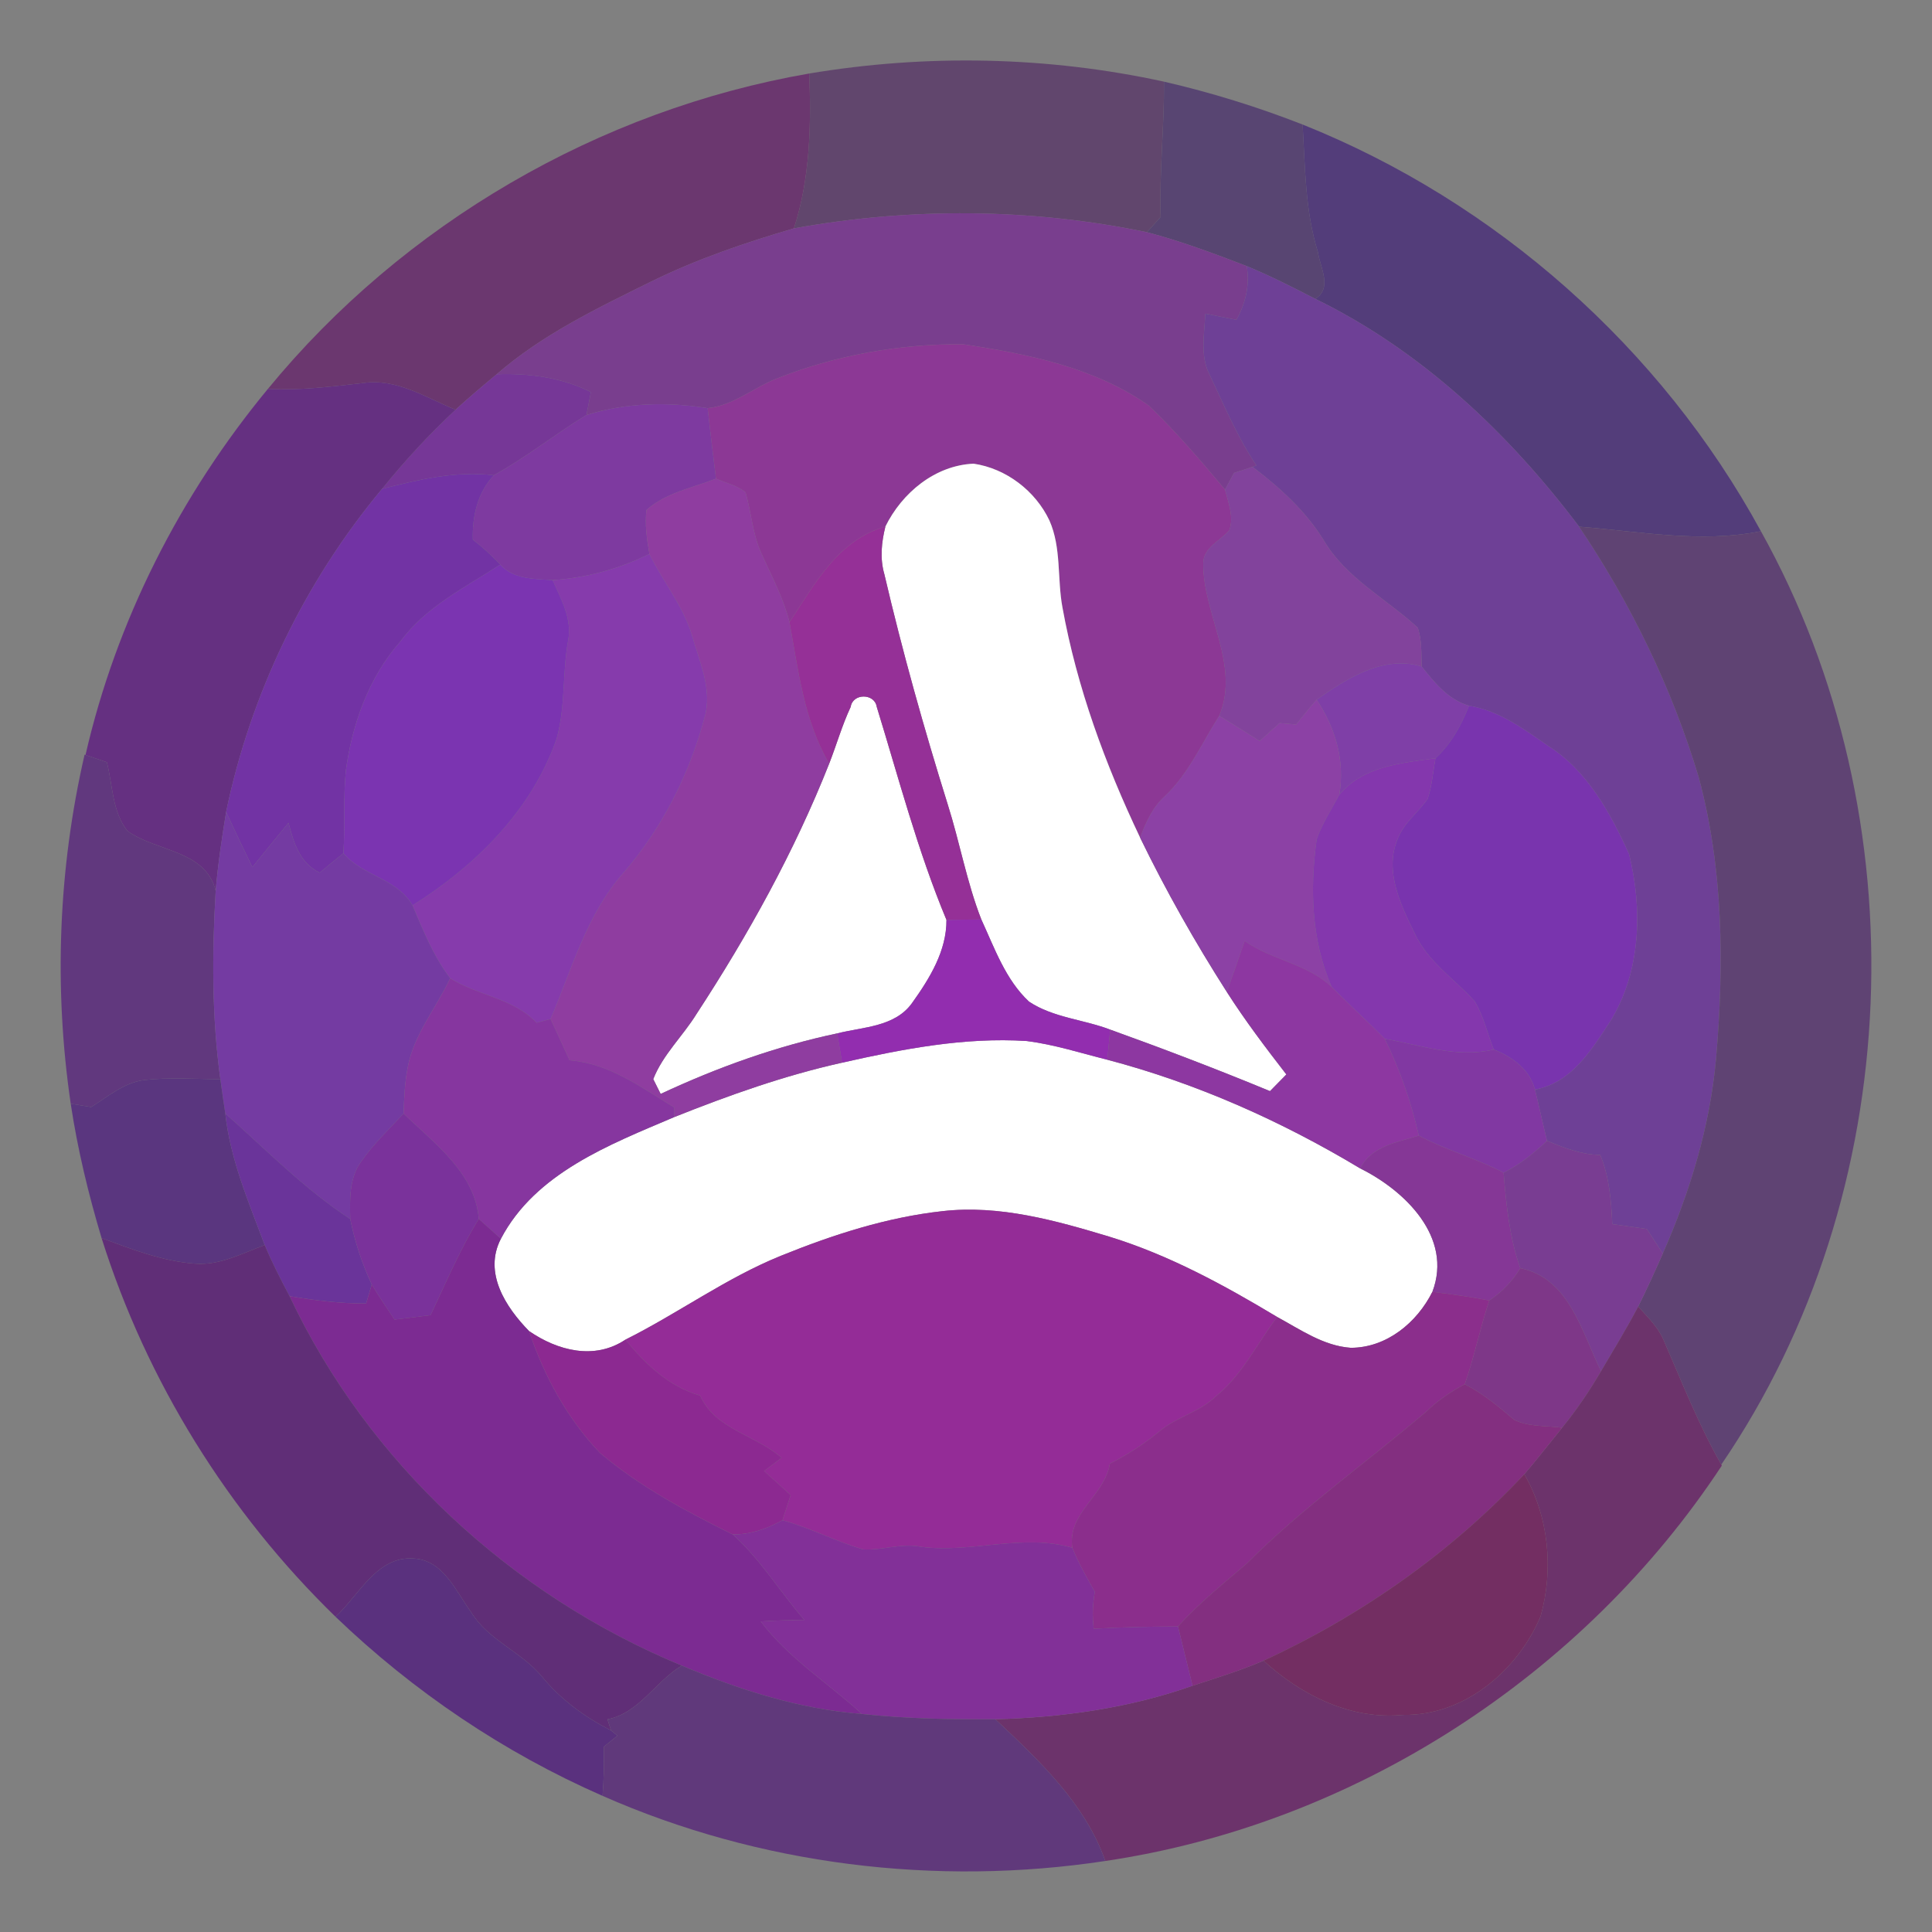<?xml version="1.0" encoding="UTF-8" ?>
<!DOCTYPE svg PUBLIC "-//W3C//DTD SVG 1.1//EN" "http://www.w3.org/Graphics/SVG/1.1/DTD/svg11.dtd">
<svg width="256pt" height="256pt" viewBox="0 0 256 256" version="1.1" xmlns="http://www.w3.org/2000/svg">
<rect x="0" y="0" width="256" height="256" fill="#808080" stroke="none"/>
<g id="#61466dff">
<path fill="#61466d" opacity="1.00" d=" M 107.23 9.74 C 122.78 7.14 138.83 7.46 154.24 10.82 C 154.27 16.80 153.61 22.76 153.79 28.75 C 153.34 29.25 152.43 30.26 151.98 30.77 C 136.62 27.57 120.63 27.46 105.20 30.26 C 107.34 23.65 107.50 16.62 107.23 9.74 Z" />
</g>
<g id="#6b376fff">
<path fill="#6b376f" opacity="1.00" d=" M 35.50 51.53 C 53.44 29.67 79.36 14.57 107.23 9.74 C 107.50 16.62 107.34 23.65 105.20 30.26 C 98.74 32.15 92.33 34.33 86.28 37.31 C 79.15 40.83 71.87 44.32 65.81 49.59 C 63.97 51.12 62.13 52.67 60.36 54.29 C 56.42 52.68 52.51 50.07 48.05 50.76 C 43.88 51.22 39.70 51.76 35.50 51.53 Z" />
</g>
<g id="#584572ff">
<path fill="#584572" opacity="1.00" d=" M 154.24 10.82 C 160.49 12.26 166.62 14.16 172.60 16.50 C 172.94 22.16 172.92 27.93 174.63 33.41 C 174.92 35.44 176.59 38.16 174.28 39.60 C 171.30 38.06 168.30 36.54 165.20 35.26 C 160.85 33.59 156.48 31.95 151.98 30.77 C 152.43 30.26 153.34 29.25 153.79 28.75 C 153.61 22.76 154.27 16.80 154.24 10.82 Z" />
</g>
<g id="#533d7aff">
<path fill="#533d7a" opacity="1.00" d=" M 172.60 16.50 C 198.25 26.76 220.10 46.12 233.33 70.39 C 225.31 72.00 217.26 70.41 209.24 69.79 C 199.92 57.41 188.31 46.44 174.28 39.60 C 176.59 38.16 174.92 35.44 174.63 33.41 C 172.92 27.93 172.94 22.16 172.60 16.50 Z" />
</g>
<g id="#793e8eff">
<path fill="#793e8e" opacity="1.00" d=" M 105.20 30.26 C 120.63 27.46 136.62 27.57 151.98 30.77 C 156.48 31.95 160.85 33.59 165.20 35.26 C 165.63 37.75 165.05 40.19 163.83 42.38 C 162.46 42.11 161.09 41.83 159.71 41.56 C 159.60 44.26 158.98 47.17 160.30 49.69 C 162.23 53.75 163.96 57.92 166.48 61.67 L 165.97 61.86 C 165.36 62.06 164.13 62.46 163.52 62.66 C 163.22 63.21 162.62 64.32 162.32 64.87 C 159.10 61.04 155.84 57.21 152.23 53.75 C 145.04 48.67 136.15 46.89 127.60 45.61 C 119.25 45.56 110.83 47.03 103.05 50.11 C 99.91 51.30 97.20 53.75 93.76 54.08 C 88.41 53.22 82.90 53.36 77.71 54.99 C 77.91 53.98 78.10 52.97 78.30 51.95 C 74.44 50.01 70.10 49.43 65.81 49.59 C 71.87 44.32 79.15 40.83 86.28 37.31 C 92.33 34.33 98.74 32.15 105.20 30.26 Z" />
</g>
<g id="#6e4096ff">
<path fill="#6e4096" opacity="1.00" d=" M 165.20 35.26 C 168.30 36.54 171.30 38.06 174.28 39.60 C 188.31 46.44 199.92 57.41 209.24 69.79 C 216.10 79.98 221.53 91.14 225.07 102.91 C 228.37 115.08 228.47 127.87 227.38 140.35 C 226.57 149.27 223.94 157.92 220.33 166.10 C 219.62 165.01 218.91 163.92 218.21 162.84 C 216.68 162.63 215.16 162.41 213.64 162.20 C 213.49 159.09 213.25 155.94 212.04 153.03 C 209.56 153.01 207.24 152.09 204.99 151.16 C 204.43 148.90 203.95 146.62 203.39 144.37 C 208.25 143.50 210.89 139.11 213.38 135.32 C 217.43 128.75 217.68 120.48 215.86 113.16 C 213.39 107.72 210.31 102.06 205.09 98.80 C 201.87 96.57 198.63 94.15 194.65 93.51 C 191.90 92.72 190.07 90.44 188.37 88.30 C 188.32 86.58 188.42 84.80 187.85 83.16 C 183.68 79.32 178.33 76.59 175.38 71.56 C 172.98 67.68 169.57 64.60 165.97 61.86 L 166.48 61.67 C 163.96 57.92 162.23 53.75 160.30 49.69 C 158.98 47.17 159.60 44.26 159.71 41.56 C 161.09 41.83 162.46 42.11 163.83 42.38 C 165.05 40.19 165.63 37.75 165.20 35.26 Z" />
</g>
<g id="#8c3895ff">
<path fill="#8c3895" opacity="1.00" d=" M 103.05 50.11 C 110.83 47.03 119.25 45.56 127.60 45.61 C 136.15 46.89 145.04 48.67 152.23 53.75 C 155.84 57.21 159.10 61.04 162.32 64.87 C 162.76 66.60 163.53 68.51 162.89 70.27 C 161.69 71.70 159.49 72.48 159.44 74.63 C 159.39 81.38 164.37 88.13 161.56 94.85 C 159.27 98.44 157.53 102.48 154.39 105.46 C 152.74 106.93 151.84 108.96 151.07 110.99 C 146.45 101.28 142.70 91.09 140.78 80.49 C 140.07 76.67 140.66 72.58 139.05 68.96 C 137.20 65.04 133.31 62.07 129.01 61.44 C 123.90 61.66 119.52 65.30 117.32 69.77 C 111.04 71.53 107.95 77.39 104.61 82.43 C 103.80 79.20 102.20 76.27 100.86 73.26 C 99.70 70.71 99.56 67.88 98.78 65.23 C 97.66 64.31 96.18 63.99 94.87 63.43 C 94.48 60.31 94.12 57.20 93.76 54.08 C 97.20 53.75 99.91 51.30 103.05 50.11 Z" />
</g>
<g id="#763797ff">
<path fill="#763797" opacity="1.00" d=" M 65.81 49.59 C 70.10 49.43 74.44 50.01 78.30 51.95 C 78.10 52.97 77.91 53.98 77.71 54.99 C 73.54 57.53 69.72 60.61 65.44 62.97 C 60.42 62.36 55.45 63.54 50.62 64.78 C 53.62 61.06 56.86 57.55 60.36 54.29 C 62.13 52.67 63.97 51.12 65.81 49.59 Z" />
</g>
<g id="#653081ff">
<path fill="#653081" opacity="1.00" d=" M 48.05 50.76 C 52.51 50.07 56.42 52.68 60.36 54.29 C 56.86 57.55 53.62 61.06 50.62 64.78 C 40.40 77.04 33.19 91.95 29.96 107.59 C 29.40 111.06 28.87 114.54 28.58 118.04 C 27.23 112.61 20.72 112.87 16.90 110.12 C 14.86 107.59 14.94 104.04 14.16 101.00 C 13.22 100.68 12.27 100.36 11.33 100.04 C 15.40 82.26 23.90 65.57 35.50 51.53 C 39.70 51.76 43.88 51.22 48.05 50.76 Z" />
</g>
<g id="#7e3aa0ff">
<path fill="#7e3aa0" opacity="1.00" d=" M 77.71 54.99 C 82.90 53.36 88.41 53.22 93.76 54.08 C 94.12 57.20 94.48 60.31 94.87 63.43 C 91.75 64.64 88.22 65.29 85.66 67.58 C 85.43 69.52 85.72 71.47 86.05 73.39 C 82.07 75.39 77.66 76.57 73.22 76.87 C 70.82 76.69 68.04 76.77 66.29 74.81 C 65.16 73.62 63.95 72.50 62.65 71.50 C 62.57 68.42 63.26 65.29 65.44 62.97 C 69.72 60.61 73.54 57.53 77.71 54.99 Z" />
</g>
<g id="#7233a4ff">
<path fill="#7233a4" opacity="1.00" d=" M 50.62 64.78 C 55.45 63.54 60.42 62.36 65.44 62.97 C 63.26 65.29 62.57 68.42 62.65 71.50 C 63.95 72.50 65.16 73.62 66.29 74.81 C 61.63 77.84 56.43 80.39 53.06 84.99 C 48.86 89.76 46.66 95.93 45.82 102.16 C 45.47 105.78 45.74 109.43 45.50 113.07 C 44.45 113.91 43.41 114.77 42.37 115.64 C 39.73 114.40 38.89 111.64 38.23 109.03 C 36.63 110.98 35.03 112.94 33.44 114.91 C 32.25 112.48 31.09 110.04 29.96 107.59 C 33.19 91.95 40.40 77.04 50.62 64.78 Z" />
</g>
<g id="#ffffffff">
<path fill="#ffffff" opacity="1.00" d=" M 117.32 69.77 C 119.52 65.30 123.90 61.66 129.01 61.44 C 133.31 62.07 137.20 65.04 139.05 68.96 C 140.66 72.58 140.07 76.67 140.78 80.49 C 142.70 91.09 146.45 101.28 151.07 110.99 C 154.49 118.03 158.35 124.85 162.56 131.44 C 164.98 135.23 167.70 138.82 170.45 142.37 C 169.72 143.11 169.00 143.84 168.28 144.58 C 161.29 141.69 154.22 138.99 147.11 136.43 C 143.57 135.08 139.55 134.85 136.35 132.72 C 133.23 129.81 131.78 125.62 130.03 121.83 C 128.10 116.89 127.18 111.64 125.58 106.59 C 122.43 96.52 119.58 86.35 117.18 76.08 C 116.58 74.00 116.80 71.84 117.32 69.77 Z" />
<path fill="#ffffff" opacity="1.00" d=" M 112.72 93.67 C 113.00 91.82 115.89 91.86 116.17 93.65 C 119.08 103.11 121.59 112.73 125.41 121.89 C 125.44 125.99 123.18 129.65 120.87 132.88 C 118.61 136.08 114.38 136.06 110.93 136.93 C 102.84 138.64 95.03 141.45 87.54 144.95 C 87.30 144.46 86.81 143.48 86.56 142.99 C 87.82 139.76 90.48 137.29 92.29 134.36 C 99.14 123.88 105.26 112.85 109.87 101.19 C 110.85 98.69 111.58 96.10 112.72 93.67 Z" />
<path fill="#ffffff" opacity="1.00" d=" M 111.59 140.81 C 119.60 139.00 127.78 137.41 136.04 137.94 C 139.68 138.40 143.18 139.53 146.73 140.42 C 158.53 143.53 169.78 148.54 180.23 154.82 C 186.15 157.75 192.54 163.94 189.80 171.17 C 187.75 175.26 183.73 178.59 178.98 178.59 C 175.38 178.34 172.32 176.18 169.24 174.51 C 162.18 170.27 154.89 166.29 146.98 163.86 C 139.85 161.71 132.43 159.63 124.91 160.48 C 117.51 161.29 110.36 163.61 103.49 166.39 C 96.22 169.33 89.86 174.02 82.87 177.51 C 78.77 180.25 73.89 178.98 70.10 176.37 C 67.00 173.20 64.04 168.64 66.37 164.15 C 70.93 155.44 80.78 151.66 89.34 148.02 C 96.58 145.13 103.96 142.50 111.59 140.81 Z" />
</g>
<g id="#82439cff">
<path fill="#82439c" opacity="1.00" d=" M 163.52 62.66 C 164.13 62.46 165.36 62.06 165.97 61.86 C 169.57 64.60 172.98 67.68 175.38 71.56 C 178.33 76.59 183.68 79.32 187.85 83.16 C 188.42 84.80 188.32 86.58 188.37 88.30 C 183.29 86.78 178.45 89.90 174.46 92.71 C 173.51 93.77 172.64 94.90 171.75 96.00 C 171.01 95.94 170.27 95.87 169.54 95.81 C 168.66 96.60 167.79 97.40 166.92 98.19 C 165.15 97.06 163.35 95.95 161.56 94.85 C 164.37 88.13 159.39 81.38 159.44 74.63 C 159.49 72.48 161.69 71.70 162.89 70.27 C 163.53 68.51 162.76 66.60 162.32 64.87 C 162.62 64.32 163.22 63.21 163.52 62.66 Z" />
</g>
<g id="#8f3da0ff">
<path fill="#8f3da0" opacity="1.00" d=" M 85.66 67.58 C 88.22 65.29 91.75 64.64 94.87 63.43 C 96.18 63.99 97.66 64.31 98.78 65.23 C 99.56 67.88 99.70 70.71 100.86 73.26 C 102.20 76.27 103.80 79.20 104.61 82.43 C 105.78 88.84 106.52 95.44 109.87 101.19 C 105.26 112.85 99.14 123.88 92.29 134.36 C 90.48 137.29 87.82 139.76 86.56 142.99 C 86.81 143.48 87.30 144.46 87.54 144.95 C 95.03 141.45 102.84 138.64 110.93 136.93 C 111.09 137.90 111.42 139.84 111.59 140.81 C 103.96 142.50 96.58 145.13 89.34 148.02 C 89.33 147.70 89.32 147.06 89.32 146.73 C 84.95 144.09 80.77 140.91 75.47 140.49 C 74.63 138.67 73.80 136.84 72.96 135.02 C 75.79 128.39 77.75 121.13 82.63 115.64 C 87.72 109.77 91.32 102.66 93.33 95.18 C 94.47 91.40 92.67 87.66 91.66 84.08 C 90.47 80.18 87.80 77.01 86.05 73.39 C 85.72 71.47 85.43 69.52 85.66 67.58 Z" />
</g>
<g id="#5f4373ff">
<path fill="#5f4373" opacity="1.00" d=" M 209.24 69.79 C 217.26 70.41 225.31 72.00 233.33 70.39 C 254.51 108.38 252.65 158.08 228.08 194.07 C 225.06 188.75 222.83 183.05 220.39 177.46 C 219.64 175.77 218.27 174.48 217.07 173.12 C 218.23 170.81 219.29 168.45 220.33 166.10 C 223.94 157.92 226.57 149.27 227.38 140.35 C 228.47 127.87 228.37 115.08 225.07 102.91 C 221.53 91.14 216.10 79.98 209.24 69.79 Z" />
</g>
<g id="#953097ff">
<path fill="#953097" opacity="1.00" d=" M 104.61 82.43 C 107.95 77.39 111.04 71.53 117.32 69.77 C 116.80 71.84 116.58 74.00 117.18 76.08 C 119.58 86.35 122.43 96.52 125.58 106.59 C 127.18 111.64 128.10 116.89 130.03 121.83 C 128.49 121.85 126.95 121.86 125.41 121.89 C 121.59 112.73 119.08 103.11 116.17 93.65 C 115.89 91.86 113.00 91.82 112.72 93.67 C 111.58 96.10 110.85 98.69 109.87 101.19 C 106.52 95.44 105.78 88.84 104.61 82.43 Z" />
</g>
<g id="#863bacff">
<path fill="#863bac" opacity="1.00" d=" M 73.22 76.87 C 77.66 76.57 82.07 75.39 86.05 73.39 C 87.80 77.01 90.47 80.18 91.66 84.08 C 92.67 87.66 94.47 91.40 93.33 95.18 C 91.32 102.66 87.72 109.77 82.63 115.64 C 77.75 121.13 75.79 128.39 72.96 135.02 C 72.50 135.14 71.56 135.40 71.10 135.52 C 68.01 132.24 63.31 131.94 59.65 129.62 C 57.43 126.71 56.08 123.30 54.66 119.97 C 63.02 114.72 70.50 107.34 73.77 97.83 C 74.94 93.63 74.51 89.20 75.27 84.92 C 75.86 82.04 74.34 79.40 73.22 76.87 Z" />
</g>
<g id="#7b34b1ff">
<path fill="#7b34b1" opacity="1.00" d=" M 53.06 84.99 C 56.43 80.39 61.63 77.84 66.29 74.81 C 68.04 76.77 70.82 76.69 73.22 76.87 C 74.34 79.40 75.86 82.04 75.27 84.92 C 74.51 89.20 74.94 93.63 73.77 97.83 C 70.50 107.34 63.02 114.72 54.66 119.97 C 52.59 116.38 48.06 116.10 45.50 113.07 C 45.74 109.43 45.47 105.78 45.82 102.16 C 46.66 95.93 48.86 89.76 53.06 84.99 Z" />
</g>
<g id="#7f3fa7ff">
<path fill="#7f3fa7" opacity="1.00" d=" M 174.46 92.71 C 178.45 89.90 183.29 86.78 188.37 88.30 C 190.07 90.44 191.90 92.72 194.65 93.51 C 193.63 96.10 192.28 98.57 190.21 100.47 C 185.70 101.09 180.56 101.52 177.46 105.32 C 178.24 100.84 176.95 96.44 174.46 92.71 Z" />
</g>
<g id="#8c41a5ff">
<path fill="#8c41a5" opacity="1.00" d=" M 171.75 96.00 C 172.64 94.90 173.51 93.77 174.46 92.71 C 176.95 96.44 178.24 100.84 177.46 105.32 C 176.42 107.26 175.19 109.13 174.46 111.22 C 173.56 117.77 173.75 124.61 176.45 130.76 C 173.17 127.67 168.51 127.21 164.92 124.68 C 164.15 126.94 163.36 129.19 162.56 131.44 C 158.35 124.85 154.49 118.03 151.07 110.99 C 151.84 108.96 152.74 106.93 154.39 105.46 C 157.53 102.48 159.27 98.44 161.56 94.85 C 163.35 95.95 165.15 97.06 166.92 98.19 C 167.79 97.40 168.66 96.60 169.54 95.81 C 170.27 95.87 171.01 95.94 171.75 96.00 Z" />
</g>
<g id="#7934aeff">
<path fill="#7934ae" opacity="1.00" d=" M 194.65 93.51 C 198.63 94.15 201.87 96.57 205.09 98.80 C 210.31 102.06 213.39 107.72 215.86 113.16 C 217.68 120.48 217.43 128.75 213.38 135.32 C 210.89 139.11 208.25 143.50 203.39 144.37 C 202.66 141.67 200.40 140.06 197.94 139.07 C 197.06 136.94 196.60 134.62 195.38 132.65 C 192.70 129.70 189.17 127.41 187.45 123.68 C 185.61 119.91 183.43 115.45 185.16 111.25 C 185.95 109.09 187.88 107.69 189.17 105.85 C 189.75 104.11 189.88 102.26 190.21 100.47 C 192.28 98.57 193.63 96.10 194.65 93.51 Z" />
</g>
<g id="#61387eff">
<path fill="#61387e" opacity="1.00" d=" M 11.21 99.99 L 11.33 100.04 C 12.27 100.36 13.22 100.68 14.16 101.00 C 14.94 104.04 14.86 107.59 16.90 110.12 C 20.72 112.87 27.23 112.61 28.58 118.04 C 28.09 126.36 28.06 134.75 29.20 143.02 C 25.81 142.96 22.41 142.73 19.03 143.12 C 16.38 143.49 14.28 145.32 12.08 146.69 C 11.40 146.58 10.04 146.36 9.37 146.25 C 7.12 130.89 7.72 115.12 11.21 99.99 Z" />
</g>
<g id="#8437adff">
<path fill="#8437ad" opacity="1.00" d=" M 177.46 105.32 C 180.56 101.52 185.70 101.09 190.21 100.47 C 189.88 102.26 189.75 104.11 189.17 105.85 C 187.88 107.69 185.95 109.09 185.16 111.25 C 183.43 115.45 185.61 119.91 187.45 123.68 C 189.17 127.41 192.70 129.70 195.38 132.65 C 196.60 134.62 197.06 136.94 197.94 139.07 C 193.06 140.22 188.26 138.50 183.49 137.65 C 181.18 135.31 178.74 133.11 176.45 130.76 C 173.75 124.61 173.56 117.77 174.46 111.22 C 175.19 109.13 176.42 107.26 177.46 105.32 Z" />
</g>
<g id="#743ba2ff">
<path fill="#743ba2" opacity="1.00" d=" M 29.96 107.59 C 31.09 110.04 32.25 112.48 33.44 114.91 C 35.03 112.94 36.63 110.98 38.23 109.03 C 38.89 111.64 39.73 114.40 42.37 115.64 C 43.41 114.77 44.45 113.91 45.50 113.07 C 48.06 116.10 52.59 116.38 54.66 119.97 C 56.08 123.30 57.43 126.71 59.65 129.62 C 57.80 133.60 54.80 137.09 54.01 141.51 C 53.62 143.50 53.56 145.53 53.47 147.55 C 51.55 149.64 49.46 151.60 47.83 153.95 C 46.25 156.13 46.35 158.96 46.41 161.53 C 40.33 157.55 35.25 152.34 29.85 147.54 C 29.62 146.04 29.40 144.52 29.20 143.02 C 28.06 134.75 28.09 126.36 28.58 118.04 C 28.87 114.54 29.40 111.06 29.96 107.59 Z" />
</g>
<g id="#922dafff">
<path fill="#922daf" opacity="1.00" d=" M 125.41 121.89 C 126.95 121.86 128.49 121.85 130.03 121.83 C 131.78 125.62 133.23 129.81 136.35 132.72 C 139.55 134.85 143.57 135.08 147.11 136.43 C 147.01 137.43 146.82 139.42 146.73 140.42 C 143.18 139.53 139.68 138.40 136.04 137.94 C 127.78 137.41 119.60 139.00 111.59 140.81 C 111.42 139.84 111.09 137.90 110.93 136.93 C 114.38 136.06 118.61 136.08 120.87 132.88 C 123.18 129.65 125.44 125.99 125.41 121.89 Z" />
</g>
<g id="#8d37a1ff">
<path fill="#8d37a1" opacity="1.00" d=" M 164.92 124.68 C 168.51 127.21 173.17 127.67 176.45 130.76 C 178.74 133.11 181.18 135.31 183.49 137.65 C 185.50 141.73 187.00 146.05 188.00 150.48 C 185.14 151.35 181.73 151.86 180.23 154.82 C 169.78 148.54 158.53 143.53 146.73 140.42 C 146.82 139.42 147.01 137.43 147.11 136.43 C 154.22 138.99 161.29 141.69 168.28 144.58 C 169.00 143.84 169.72 143.11 170.45 142.37 C 167.70 138.82 164.98 135.23 162.56 131.44 C 163.36 129.19 164.15 126.94 164.92 124.68 Z" />
</g>
<g id="#86369fff">
<path fill="#86369f" opacity="1.00" d=" M 54.01 141.51 C 54.80 137.09 57.80 133.60 59.65 129.62 C 63.31 131.94 68.01 132.24 71.10 135.52 C 71.56 135.40 72.50 135.14 72.96 135.02 C 73.80 136.84 74.63 138.67 75.47 140.49 C 80.77 140.91 84.95 144.09 89.32 146.73 C 89.32 147.06 89.33 147.70 89.34 148.02 C 80.78 151.66 70.93 155.44 66.37 164.15 C 65.39 163.28 64.41 162.40 63.44 161.52 C 62.96 155.40 57.53 151.49 53.47 147.55 C 53.56 145.53 53.62 143.50 54.01 141.51 Z" />
</g>
<g id="#8138a2ff">
<path fill="#8138a2" opacity="1.00" d=" M 183.49 137.65 C 188.26 138.50 193.06 140.22 197.94 139.07 C 200.40 140.06 202.66 141.67 203.39 144.37 C 203.95 146.62 204.43 148.90 204.99 151.16 C 203.25 152.80 201.39 154.32 199.24 155.39 C 195.61 153.48 191.62 152.41 188.00 150.48 C 187.00 146.05 185.50 141.73 183.49 137.65 Z" />
</g>
<g id="#5a367fff">
<path fill="#5a367f" opacity="1.00" d=" M 12.08 146.69 C 14.28 145.32 16.38 143.49 19.03 143.12 C 22.41 142.73 25.81 142.96 29.20 143.02 C 29.40 144.52 29.62 146.04 29.85 147.54 C 30.51 153.63 32.95 159.30 35.08 164.98 C 32.10 166.06 29.11 167.71 25.83 167.44 C 21.53 167.12 17.47 165.53 13.46 164.05 C 11.71 158.21 10.28 152.28 9.37 146.25 C 10.04 146.36 11.40 146.58 12.08 146.69 Z" />
</g>
<g id="#6a349aff">
<path fill="#6a349a" opacity="1.00" d=" M 29.85 147.54 C 35.25 152.34 40.33 157.55 46.41 161.53 C 47.01 164.51 47.96 167.43 49.26 170.20 C 49.07 170.83 48.70 172.09 48.51 172.72 C 45.10 172.73 41.72 172.31 38.37 171.75 C 37.20 169.53 36.04 167.30 35.08 164.98 C 32.95 159.30 30.51 153.63 29.85 147.54 Z" />
</g>
<g id="#7a329bff">
<path fill="#7a329b" opacity="1.00" d=" M 47.83 153.95 C 49.46 151.60 51.55 149.64 53.47 147.55 C 57.53 151.49 62.96 155.40 63.44 161.52 C 60.93 165.57 59.09 169.98 57.05 174.27 C 55.46 174.47 53.87 174.66 52.28 174.85 C 51.26 173.31 50.20 171.79 49.26 170.20 C 47.96 167.43 47.01 164.51 46.41 161.53 C 46.35 158.96 46.25 156.13 47.83 153.95 Z" />
</g>
<g id="#853796ff">
<path fill="#853796" opacity="1.00" d=" M 180.23 154.82 C 181.73 151.86 185.14 151.35 188.00 150.48 C 191.62 152.41 195.61 153.48 199.24 155.39 C 199.58 159.66 200.02 163.97 201.45 168.04 C 200.41 169.76 199.02 171.21 197.34 172.32 C 194.84 171.83 192.32 171.49 189.80 171.17 C 192.54 163.94 186.15 157.75 180.23 154.82 Z" />
</g>
<g id="#793d92ff">
<path fill="#793d92" opacity="1.00" d=" M 204.99 151.16 C 207.24 152.09 209.56 153.01 212.04 153.03 C 213.25 155.94 213.49 159.09 213.64 162.20 C 215.16 162.41 216.68 162.63 218.21 162.84 C 218.91 163.92 219.62 165.01 220.33 166.10 C 219.29 168.45 218.23 170.81 217.07 173.12 C 215.54 176.03 213.82 178.85 212.15 181.68 C 209.59 176.53 207.98 169.38 201.45 168.04 C 200.02 163.97 199.58 159.66 199.24 155.39 C 201.39 154.32 203.25 152.80 204.99 151.16 Z" />
</g>
<g id="#942c97ff">
<path fill="#942c97" opacity="1.00" d=" M 103.49 166.39 C 110.36 163.61 117.51 161.29 124.91 160.48 C 132.43 159.63 139.85 161.71 146.98 163.86 C 154.89 166.29 162.18 170.27 169.24 174.51 C 166.56 178.03 164.62 182.18 161.12 185.01 C 158.99 187.12 155.91 187.73 153.65 189.65 C 151.62 191.33 149.41 192.75 147.06 193.95 C 146.38 198.22 141.41 200.45 142.09 205.09 C 135.53 203.17 128.70 205.84 122.02 204.96 C 119.44 204.44 116.91 205.46 114.35 205.30 C 110.72 204.24 107.34 202.44 103.68 201.44 C 104.03 200.32 104.40 199.22 104.77 198.11 C 103.59 197.05 102.43 195.97 101.24 194.92 C 102.01 194.33 102.78 193.75 103.56 193.17 C 100.16 190.14 94.73 189.40 92.78 184.93 C 88.64 183.73 85.52 180.77 82.87 177.51 C 89.86 174.02 96.22 169.33 103.49 166.39 Z" />
</g>
<g id="#7c2b92ff">
<path fill="#7c2b92" opacity="1.00" d=" M 63.44 161.52 C 64.41 162.40 65.39 163.28 66.37 164.15 C 64.04 168.64 67.00 173.20 70.10 176.37 C 72.08 182.31 75.17 187.97 79.49 192.51 C 84.76 196.98 90.93 200.27 97.09 203.32 C 100.78 206.63 103.36 210.93 106.58 214.65 C 104.66 214.67 102.73 214.72 100.81 214.85 C 104.48 219.75 109.75 223.01 114.21 227.11 C 105.92 226.48 97.96 223.90 90.34 220.70 C 67.84 211.39 48.78 193.84 38.37 171.75 C 41.72 172.31 45.10 172.73 48.51 172.72 C 48.70 172.09 49.07 170.83 49.26 170.20 C 50.20 171.79 51.26 173.31 52.28 174.85 C 53.87 174.66 55.46 174.47 57.05 174.27 C 59.09 169.98 60.93 165.57 63.44 161.52 Z" />
</g>
<g id="#602e77ff">
<path fill="#602e77" opacity="1.00" d=" M 13.46 164.05 C 17.47 165.53 21.53 167.12 25.83 167.44 C 29.11 167.71 32.10 166.06 35.08 164.98 C 36.04 167.30 37.20 169.53 38.37 171.75 C 48.78 193.84 67.84 211.39 90.34 220.70 C 86.86 222.80 84.67 227.01 80.49 227.82 C 80.61 228.19 80.85 228.93 80.97 229.30 C 77.49 227.53 74.32 225.21 71.83 222.18 C 69.10 218.86 64.68 217.34 62.42 213.61 C 60.39 210.84 58.77 206.73 54.81 206.51 C 49.93 206.16 47.57 211.38 44.46 214.23 C 30.22 200.38 19.43 183.01 13.46 164.05 Z" />
</g>
<g id="#7e3788ff">
<path fill="#7e3788" opacity="1.00" d=" M 201.45 168.04 C 207.98 169.38 209.59 176.53 212.15 181.68 C 210.62 184.30 208.91 186.82 206.99 189.18 C 204.89 188.88 202.60 189.10 200.65 188.14 C 198.59 186.40 196.52 184.65 194.09 183.42 C 195.36 179.78 196.12 175.98 197.34 172.32 C 199.02 171.21 200.41 169.76 201.45 168.04 Z" />
</g>
<g id="#8b2e8cff">
<path fill="#8b2e8c" opacity="1.00" d=" M 189.80 171.17 C 192.32 171.49 194.84 171.83 197.34 172.32 C 196.12 175.98 195.36 179.78 194.09 183.42 C 192.23 184.39 190.50 185.59 188.98 187.05 C 181.09 193.79 172.55 199.80 165.21 207.17 C 162.08 209.86 158.85 212.44 156.09 215.52 C 152.37 215.52 148.64 215.61 144.93 215.82 C 144.71 214.19 144.78 212.55 145.07 210.93 C 144.00 209.02 142.90 207.12 142.09 205.09 C 141.41 200.45 146.38 198.22 147.06 193.95 C 149.41 192.75 151.62 191.33 153.65 189.65 C 155.91 187.73 158.99 187.12 161.12 185.01 C 164.62 182.18 166.56 178.03 169.24 174.51 C 172.32 176.18 175.38 178.34 178.98 178.59 C 183.73 178.59 187.75 175.26 189.80 171.17 Z" />
</g>
<g id="#6c336bff">
<path fill="#6c336b" opacity="1.00" d=" M 212.15 181.68 C 213.82 178.85 215.54 176.03 217.07 173.12 C 218.27 174.48 219.64 175.77 220.39 177.46 C 222.83 183.05 225.06 188.75 228.08 194.07 L 228.15 194.20 C 209.81 222.05 179.49 241.70 146.46 246.59 C 143.78 238.96 137.64 233.22 131.89 227.81 C 140.75 227.58 149.64 226.33 158.02 223.37 C 161.18 222.34 164.36 221.36 167.42 220.05 C 172.43 224.63 179.02 227.93 185.97 227.23 C 194.06 227.35 201.09 221.36 204.13 214.19 C 205.89 207.97 205.23 200.98 201.98 195.34 C 203.70 193.33 205.32 191.23 206.99 189.18 C 208.91 186.82 210.62 184.30 212.15 181.68 Z" />
</g>
<g id="#8c2991ff">
<path fill="#8c2991" opacity="1.00" d=" M 70.10 176.37 C 73.89 178.98 78.77 180.25 82.87 177.51 C 85.52 180.77 88.64 183.73 92.78 184.93 C 94.73 189.40 100.16 190.14 103.56 193.17 C 102.78 193.75 102.01 194.33 101.24 194.92 C 102.43 195.97 103.59 197.05 104.77 198.11 C 104.40 199.22 104.03 200.32 103.68 201.44 C 101.66 202.57 99.43 203.35 97.09 203.32 C 90.93 200.27 84.76 196.98 79.49 192.51 C 75.17 187.97 72.08 182.31 70.10 176.37 Z" />
</g>
<g id="#832f80ff">
<path fill="#832f80" opacity="1.00" d=" M 188.98 187.05 C 190.50 185.59 192.23 184.39 194.09 183.42 C 196.52 184.65 198.59 186.40 200.65 188.14 C 202.60 189.10 204.89 188.88 206.99 189.18 C 205.32 191.23 203.70 193.33 201.98 195.34 C 192.21 205.75 180.38 214.08 167.42 220.05 C 164.36 221.36 161.18 222.34 158.02 223.37 C 157.38 220.75 156.74 218.13 156.09 215.52 C 158.85 212.44 162.08 209.86 165.21 207.17 C 172.55 199.80 181.09 193.79 188.98 187.05 Z" />
</g>
<g id="#732e62ff">
<path fill="#732e62" opacity="1.00" d=" M 167.42 220.05 C 180.38 214.08 192.21 205.75 201.98 195.34 C 205.23 200.98 205.89 207.97 204.13 214.19 C 201.09 221.36 194.06 227.35 185.97 227.23 C 179.02 227.93 172.43 224.63 167.42 220.05 Z" />
</g>
<g id="#823098ff">
<path fill="#823098" opacity="1.00" d=" M 103.68 201.44 C 107.34 202.44 110.72 204.24 114.35 205.30 C 116.91 205.46 119.44 204.44 122.02 204.96 C 128.70 205.84 135.53 203.17 142.09 205.09 C 142.90 207.12 144.00 209.02 145.07 210.93 C 144.78 212.55 144.71 214.19 144.93 215.82 C 148.64 215.61 152.37 215.52 156.09 215.52 C 156.74 218.13 157.38 220.75 158.02 223.37 C 149.64 226.33 140.75 227.58 131.89 227.81 C 125.99 227.85 120.08 227.74 114.21 227.11 C 109.75 223.01 104.48 219.75 100.81 214.85 C 102.73 214.72 104.66 214.67 106.58 214.65 C 103.36 210.93 100.78 206.63 97.09 203.32 C 99.43 203.35 101.66 202.57 103.68 201.44 Z" />
</g>
<g id="#5a317eff">
<path fill="#5a317e" opacity="1.00" d=" M 44.46 214.23 C 47.57 211.38 49.93 206.16 54.81 206.51 C 58.77 206.73 60.39 210.84 62.42 213.61 C 64.68 217.34 69.10 218.86 71.83 222.18 C 74.32 225.21 77.49 227.53 80.97 229.30 C 81.18 229.48 81.61 229.82 81.82 229.99 C 81.21 230.47 80.60 230.97 80.00 231.46 C 80.06 233.63 80.02 235.79 79.84 237.96 C 66.76 232.23 54.76 224.12 44.46 214.23 Z" />
</g>
<g id="#60397bff">
<path fill="#60397b" opacity="1.00" d=" M 80.49 227.82 C 84.67 227.01 86.86 222.80 90.34 220.70 C 97.96 223.90 105.92 226.48 114.21 227.11 C 120.08 227.74 125.99 227.85 131.89 227.81 C 137.64 233.22 143.78 238.96 146.46 246.59 C 124.03 249.99 100.63 247.13 79.84 237.96 C 80.02 235.79 80.06 233.63 80.00 231.46 C 80.60 230.97 81.21 230.47 81.82 229.99 C 81.61 229.82 81.18 229.48 80.97 229.30 C 80.85 228.93 80.61 228.19 80.49 227.82 Z" />
</g>
</svg>
